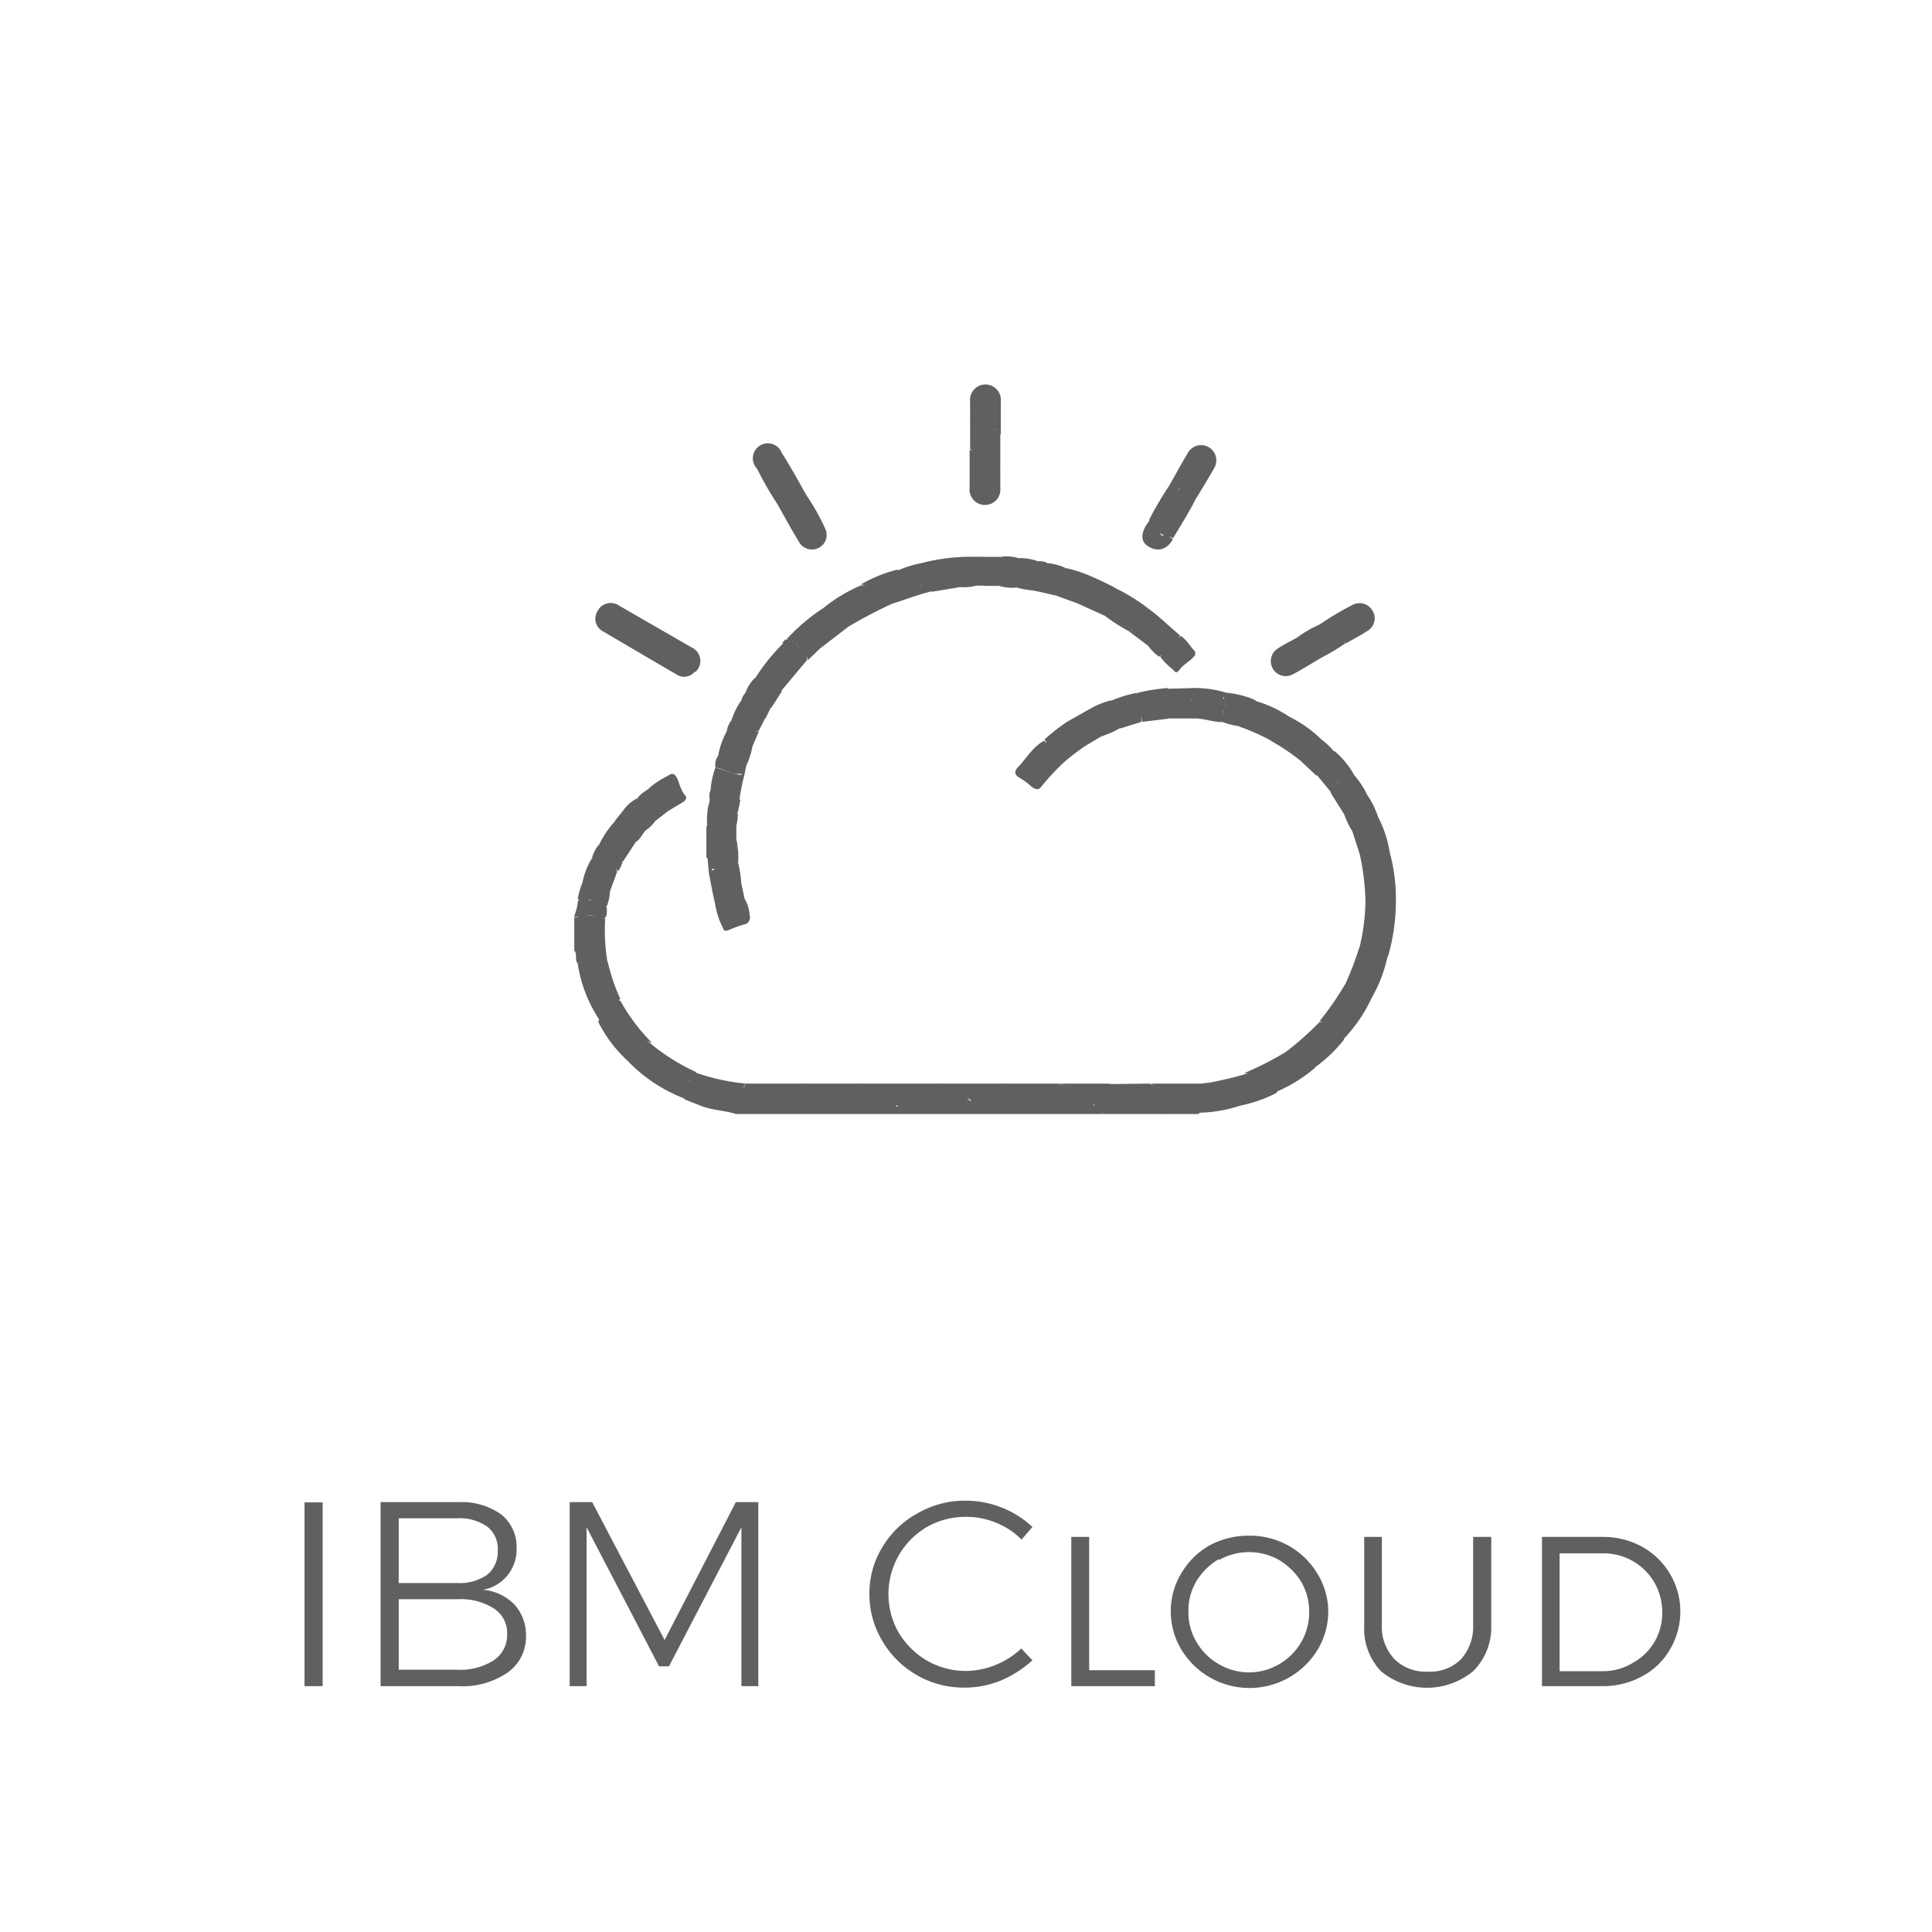 <svg id="Layer_1" data-name="Layer 1" xmlns="http://www.w3.org/2000/svg" viewBox="0 0 80 80"><title>&amp;apos;ibm cloud</title><path d="M35.59,44.87h3.29a2.64,2.64,0,0,1,.91.4c.25.17.44.4.68.53s.2.18.09.33H37.74c-.09-.09-.13-.22-.33-.21s-.42-.36-.67-.47c-.07,0-.11-.1-.2-.11-.34,0-.58-.31-.91-.39C35.6,45,35.59,44.9,35.59,44.87Z" fill="#606060"/><path d="M30.89,44.87h2.42c.14.14.16.38.39.46a1.55,1.55,0,0,0,.23.07.43.43,0,0,1,.32.73H30.69a.31.31,0,0,1-.1-.15.34.34,0,0,1,0-.1c.11-.18.29-.33.23-.59,0-.08,0-.17,0-.25S30.83,44.9,30.89,44.87Z" fill="#606060"/><path d="M34.25,46.13c.09-.41,0-.65-.25-.63s-.26-.11-.38-.14c-.28-.08-.27-.29-.31-.49h2.28a2.14,2.14,0,0,1,.72.32.29.29,0,0,0,.32.07c.1,0,.13,0,.14.08s0,.17.12.13.24.06.23.2,0,.23.15.07c.14.15.52,0,.47.39Z" fill="#606060"/><path d="M40.56,46.13c0-.09.11-.25-.14-.23-.07,0-.21-.16-.21-.24,0-.28-.37-.1-.36-.34l-.05.16c-.17-.41-.6-.42-.92-.61h2.49a2,2,0,0,1,.88.34,2.55,2.55,0,0,0,.87.39c.32.08.39.24.33.53Z" fill="#606060"/><path d="M30.89,44.87c-.19.13,0,.28,0,.42a2.68,2.68,0,0,1-.1.61l-.06-.17c-.09,0,0,.17-.11.2s0-.18,0-.27a.14.14,0,0,1,0-.06.28.28,0,0,0,0-.12s0,.09,0,.12a.38.38,0,0,0,0,.33l.06.2h-.2c-.46-.15-1-.16-1.43-.33l-.71-.28a.51.51,0,0,1,.13-.45c.1-.08,0-.15,0-.23a.11.11,0,0,1,0-.08c.29,0,.17-.25.27-.37A8.65,8.65,0,0,0,30.89,44.87Z" fill="#606060"/><path d="M43.45,46.13a.76.76,0,0,0-.74-.57s0,.09-.07,0-.14-.24-.31-.16c0-.1-.13,0-.15-.08-.17-.33-.53-.33-.81-.45h2.48a2.81,2.81,0,0,1,1.37.87s0,.07,0,.06c.27-.1.45,0,.43.33Z" fill="#606060"/><path d="M45.66,46.13c0-.28-.35-.18-.37-.48l0,.28a3.52,3.52,0,0,0-1.39-1.06h2a1.27,1.27,0,0,1,.45.19,3.49,3.49,0,0,0,1.27.58c.25,0,.53.13.5.49Z" fill="#606060"/><path d="M23.92,39.89c-.14-.15,0-.38-.14-.53V38a1.91,1.91,0,0,1,.92-.06c.08,0,.18,0,.2.1s.12,0,.16,0a8,8,0,0,0,.11,1.89.25.25,0,0,1-.35.18.34.34,0,0,1-.27-.41v0c0,.2-.33.35-.46.2S24,40,23.92,39.89Z" fill="#606060"/><path d="M51.36,45.78a5.75,5.75,0,0,1-1.54.29c-.07,0-.16,0-.2.06h-.07a4.23,4.23,0,0,0-1-.66,7.7,7.7,0,0,1-.89-.6l2.07,0c.11,0,.24-.06.33,0,.4.32.9.48,1.3.8A.11.11,0,0,1,51.36,45.78Z" fill="#606060"/><path d="M47.61,44.87c.47.21.88.52,1.33.77.24.13.51.2.61.49H48.08a.59.59,0,0,0-.66-.41.44.44,0,0,1-.44-.21l0,0c-.46-.05-.71-.45-1.1-.62Z" fill="#606060"/><path d="M25.06,38c-.06,0,0,.2-.2.05a.69.69,0,0,0-.75-.06c-.08,0-.21-.09-.33,0v-.07a2.11,2.11,0,0,0,.15-.6c.08-.09.1-.35.31-.1a1.23,1.23,0,0,0,.39.07.85.85,0,0,1,.5.29C25.11,37.7,25.17,37.87,25.06,38Z" fill="#606060"/><path d="M28.82,44.39s0,0,0,0c.05.39.05.39-.27.37,0,0,0-.06-.05-.08s0,.06.05.08c.23.33-.18.48-.2.73A6.42,6.42,0,0,1,26.06,44a.68.68,0,0,1,.53-.77.21.21,0,0,1,0,.12c0-.06,0-.09-.06-.13.13-.25.14-.25.42,0A8.3,8.3,0,0,0,28.82,44.39Z" fill="#606060"/><path d="M24.73,25.33a.61.61,0,0,1,.91-.25l3,1.73a.61.61,0,0,1,.17,1,.14.14,0,0,1-.09,0,6.77,6.77,0,0,0-1.42-.89c-.39-.27-.84-.47-1.22-.75s-.72-.36-1.07-.57A.77.77,0,0,1,24.73,25.33Z" fill="#606060"/><path d="M24.73,25.33a8.81,8.81,0,0,1,1,.48c.3.15.59.39.9.56a7.14,7.14,0,0,0,1.42.83c.28.08.49.39.73.6a.57.57,0,0,1-.78.12c-1-.58-2-1.17-3-1.76A.59.59,0,0,1,24.73,25.33Z" fill="#606060"/><path d="M23.92,39.89c.08,0,0-.14.07-.2s0,.39.2.05c0,0,.06,0,.08,0,.2.11.23.09.25-.14h0c.09.06.05.17.09.24s.35.21.56,0a7.67,7.67,0,0,0,.52,1.53c-.11,0-.09.3-.29.16,0,0,0,0,0,0,.05.43-.32.53-.56.73h0A5.76,5.76,0,0,1,23.92,39.89Z" fill="#606060"/><path d="M57.8,37.41a8.27,8.27,0,0,1-.33,2.21c-.14,0-.26-.15-.42,0s-.19-.08-.27-.15,0-.17-.15-.12l-.35-.06a8.55,8.55,0,0,0,.26-1.95s0,0,0,0c.21,0,.09-.29.28-.27s.19.19.35.22S57.63,37.22,57.8,37.41Z" fill="#606060"/><path d="M24.78,42.33c0-.22.21-.19.32-.29a.89.89,0,0,0,.23-.66c.1.16.1.16.17.06s.13,0,.19,0A7.65,7.65,0,0,0,27,43.18c-.13,0-.31-.26-.39.07h0a.49.49,0,0,0-.33.31c-.06.15-.21.25-.21.44A5.6,5.6,0,0,1,24.78,42.33Z" fill="#606060"/><path d="M48.42,20.1c.26-.46.51-.92.78-1.37a.63.63,0,0,1,1.11.59c-.23.43-.5.84-.74,1.26-.19,0-.15.12-.2.2s0,.11-.11.11-.1-.08-.12-.14l-.06-.26a.47.47,0,0,0-.55-.27C48.44,20.24,48.45,20.15,48.42,20.1Z" fill="#606060"/><path d="M57.8,37.41c-.24,0-.49,0-.73-.07s0-.29-.23-.23.14.23-.06.31-.16-.05-.24-.08a9.79,9.79,0,0,0-.23-1.94.1.1,0,0,1,.09,0c.14.13.28.25.46.07s.34-.12.41-.33.16-.1.21,0,0,.13.07.17A7.39,7.39,0,0,1,57.8,37.41Z" fill="#606060"/><path d="M48.42,20.1c.11,0,.13,0,.23-.15.12.06.06.23.17.3s0-.17.08-.18,0,.14.08.16c.24.14.18.39.28.66,0-.16.08-.23.09-.34s0-.11.22,0c-.3.6-.65,1.17-1,1.74-.25-.17-.67-.08-.73-.51,0,0,0,0-.06,0s-.25-.11-.18-.29A14.64,14.64,0,0,1,48.42,20.1Z" fill="#606060"/><path d="M34.09,25.18a6.54,6.54,0,0,1,1.56-.94c.21,0,.44-.07.49.24.13,0,.2.09.31.13a1,1,0,0,1,.49.39,19.44,19.44,0,0,0-1.81.95.81.81,0,0,0-.7-.43C34.17,25.53,34.06,25.43,34.09,25.18Z" fill="#606060"/><path d="M56.81,41.3A6.34,6.34,0,0,1,55.66,43c-.1,0-.22.05-.27-.06a1.84,1.84,0,0,0-.74-.67,12.56,12.56,0,0,0,1.07-1.55l0,0c.24-.15.12.39.44.23.12-.07.38.11.54.23A.25.25,0,0,1,56.81,41.3Z" fill="#606060"/><path d="M54.65,42.31a.85.85,0,0,1,.73.56c0,.16.23,0,.28.17a6,6,0,0,1-1.2,1.15,4.71,4.71,0,0,0-.73-.22c-.2,0-.49-.08-.49-.41A12.86,12.86,0,0,0,54.65,42.31Z" fill="#606060"/><path d="M34.09,25.18c.1.14.11.45.41.19,0,0,.1.05.15.1s.16.16.21.14c.41-.13.28.15.27.34L34,26.82a1.39,1.39,0,0,1-.9,0c-.09,0-.1-.1-.1-.18a1.57,1.57,0,0,0-.42-.18A7.81,7.81,0,0,1,34.09,25.18Z" fill="#606060"/><path d="M51.36,45.78l-.8-.49c-.06,0-.11-.12-.2,0s-.13.07-.16-.09-.3-.26-.52-.3a15.78,15.78,0,0,0,1.81-.4c.31-.14.53.1.77.2a3,3,0,0,0,.45.19c.29,0,.26.19.14.37A5.74,5.74,0,0,1,51.36,45.78Z" fill="#606060"/><path d="M33,26.6c0,.08,0,.16.07.2s.4.26.34.54l-1.07,1.28s-.05,0-.06,0c-.28-.3-.69-.33-1-.49a.06.06,0,0,1,0-.06,8.06,8.06,0,0,1,1.19-1.47c.18,0,.32,0,.37.18C32.94,26.78,32.88,26.56,33,26.6Z" fill="#606060"/><path d="M56.81,41.3a2.67,2.67,0,0,1-.46-.2c-.12-.08-.16-.12-.24,0s-.12.08-.15-.06-.06-.29-.24-.32a13.07,13.07,0,0,0,.56-1.47c.21-.08.4-.13.55.11,0,.07.18.41.3,0,0-.07.09,0,.13,0l.21.17A5.83,5.83,0,0,1,56.81,41.3Z" fill="#606060"/><path d="M52.85,45.21c.06-.19,0-.29-.21-.31s-.37,0-.41-.22c-.29.08-.44-.31-.74-.23a13.08,13.08,0,0,0,1.75-.89c.18.15.3.46.64.28l.06,0c.07.26.47.08.52.37A6.35,6.35,0,0,1,52.85,45.21Z" fill="#606060"/><path d="M41.42,19.35c0,.28,0,.56,0,.84a.64.64,0,1,1-1.27,0c0-.53,0-1.05,0-1.57.28.17.64.09.92.34A1.23,1.23,0,0,1,41.42,19.35Z" fill="#606060"/><path d="M44.05,31.57a10.43,10.43,0,0,0-.93,1c-.1.17-.28.11-.41,0a3.08,3.08,0,0,0-.5-.37c-.18-.1-.24-.24-.06-.43.36-.37.61-.85,1.09-1.1C43.47,31,44,31.1,44.05,31.57Z" fill="#606060"/><path d="M33.38,20.49a9,9,0,0,1,.8,1.42c-.14.05-.23-.05-.33-.11a1.52,1.52,0,0,0-.78-.36.2.2,0,0,1-.13-.09,1.8,1.8,0,0,0-.77-.51,13.17,13.17,0,0,1-.81-1.41c0-.09-.08-.18,0-.3.25.4.75.41,1.06.72.06.06.19.22.33,0s.09,0,.1.06C33,20.21,33.24,20.3,33.38,20.49Z" fill="#606060"/><path d="M54.64,25.86A12.76,12.76,0,0,1,56,25.05a.62.62,0,0,1,.84.25.6.6,0,0,1-.21.82c-.3.2-.62.36-.93.54,0-.25-.32-.26-.45-.42s-.14-.07-.19-.13,0-.22-.22-.11S54.68,26,54.64,25.86Z" fill="#606060"/><path d="M54.74,27.22c-.41.24-.82.5-1.24.72a.62.62,0,0,1-.63-1.06c.26-.18.56-.32.84-.48.24.23.6.29.85.53C54.65,27,54.76,27.07,54.74,27.22Z" fill="#606060"/><path d="M36.94,25a6.46,6.46,0,0,1-.67-.44c-.11-.08-.06,0-.07,0s-.05.12-.07,0c-.06-.26-.26-.32-.48-.36a5.69,5.69,0,0,1,1.42-.59.13.13,0,0,1,.12,0c.18,0,.23.24.46.23a.55.55,0,0,1,.44.36c0,.1.08,0,.12,0a.47.47,0,0,1,.4.28C38,24.62,37.49,24.83,36.94,25Z" fill="#606060"/><path d="M53.85,31.5a8.71,8.71,0,0,0-1.2-.81.23.23,0,0,1,0-.2,6.75,6.75,0,0,1,.56-.76.15.15,0,0,1,.18-.05,5.26,5.26,0,0,1,1.34.95A10.31,10.31,0,0,1,53.85,31.5Z" fill="#606060"/><path d="M53.39,29.68a3.22,3.22,0,0,0-.74,1,8.55,8.55,0,0,0-1.35-.6c.15-.33.11-.75.45-1,.07,0,.12-.13.22-.06A5,5,0,0,1,53.39,29.68Z" fill="#606060"/><path d="M40.17,17.34c0-.23,0-.46,0-.7a.64.64,0,1,1,1.27,0c0,.45,0,.91,0,1.36-.07,0-.12,0-.17-.07s0-.13-.07-.18-.06.15-.08.09-.05.06-.07,0-.07,0-.1,0-.08-.23-.23-.08-.15,0-.21-.06A1.72,1.72,0,0,1,40.17,17.34Z" fill="#606060"/><path d="M32.17,20.84c.21-.08.34.07.5.17a1.85,1.85,0,0,0,.66.41c.33.06.55.35.85.49a.6.6,0,0,1-.29.78.61.61,0,0,1-.81-.26C32.76,21.91,32.47,21.37,32.17,20.84Z" fill="#606060"/><path d="M33.38,20.49c-.24-.12-.52-.2-.56-.53-.1,0,0,.22-.14.09s-.49-.15-.59-.42c-.27.11-.36-.16-.55-.23s-.1-.12-.17-.18v.21a.62.62,0,1,1,1-.68C32.74,19.33,33.06,19.91,33.38,20.49Z" fill="#606060"/><path d="M38.15,23.32a8,8,0,0,1,2.34-.26c.06,0,.12.07.09.12a2,2,0,0,0-.08.93.19.19,0,0,1-.07.14,2,2,0,0,1-.68.06,14.29,14.29,0,0,0-1.38-.77C38.28,23.49,38.15,23.47,38.15,23.32Z" fill="#606060"/><path d="M46.26,24.39a7.64,7.64,0,0,1,1.28.8,1.09,1.09,0,0,1-.81.94,7.84,7.84,0,0,1-.94-.6.37.37,0,0,1,.1-.53C46.15,24.85,46.16,24.6,46.26,24.39Z" fill="#606060"/><path d="M46.26,24.39c0,.13,0,.26,0,.38s-.06.11-.14.16a.67.67,0,0,0-.3.6L44.65,25A3.17,3.17,0,0,1,45,23.79,11.34,11.34,0,0,1,46.26,24.39Z" fill="#606060"/><path d="M56.4,35.4h-.09c-.1-.33-.21-.66-.32-1s.17-.38.25-.38c.29,0,.55-.18.83-.18a4.88,4.88,0,0,1,.48,1.47c-.15,0-.06-.19-.2-.24l-.18.42c0-.07,0-.12-.05-.17s0,.35-.25.13S56.56,35.41,56.4,35.4Z" fill="#606060"/><path d="M40.17,17.34c.16,0,.23.16.34.25s.17.23.25,0c.1.05.23.07.22.23.09-.06,0-.15.08-.21s0,.14.06.2,0-.12.09-.14a.41.41,0,0,0,.21.34v1.34c-.18-.27-.53-.35-.74-.58,0,0-.09.2-.19,0-.21.13-.22-.11-.32-.18Z" fill="#606060"/><path d="M54.74,27.22c-.22-.19-.36-.47-.72-.48-.09,0-.26-.17-.31-.34a4.8,4.8,0,0,1,.93-.54c.16.1.3.15.38-.11a.77.77,0,0,0,.66.59c.13,0,0,.22,0,.32A8.57,8.57,0,0,1,54.74,27.22Z" fill="#606060"/><path d="M38.15,23.32a7.61,7.61,0,0,0,1.16.62,1,1,0,0,1,.44.37l-1.14.19L37.68,24c-.19-.11-.36-.32-.61-.33A4.5,4.5,0,0,1,38.15,23.32Z" fill="#606060"/><path d="M49.42,28.49a4.34,4.34,0,0,1,1.34.19c.05.06,0,.11,0,.18s-.18-.06-.09.08.1.27-.06.36,0,0,0,.07.06.35,0,.53c-.41,0-.8-.17-1.21-.15-.06-.12,0-.24,0-.36s0-.16,0-.22-.19-.24,0-.37S49.36,28.59,49.42,28.49Z" fill="#606060"/><path d="M49.42,28.49c.11.19.11.19-.07.4,0,0-.06.13,0,.15.39.2.11.47.08.71H48.35l-.06,0a1.74,1.74,0,0,1,.06-1.23Z" fill="#606060"/><path d="M30.49,34.19v.6c.06.09,0,.2,0,.29.08.32-.09.47-.37.43s-.59.13-.87,0V34.25c.07-.25.25-.11.39-.11a1.7,1.7,0,0,0,.71,0C30.44,34.1,30.47,34.15,30.49,34.19Z" fill="#606060"/><path d="M48.35,28.49a.65.65,0,0,1-.05.41c0,.13-.21.31.08.38.06,0,0,.09,0,.13s-.11.23,0,.35l-1.08.13c-.06-.4-.38-.76-.2-1.2A7.93,7.93,0,0,1,48.35,28.49Z" fill="#606060"/><path d="M44.05,31.57c-.18-.19-.28-.46-.57-.55s-.07-.31-.24-.39a8.26,8.26,0,0,1,.94-.74c.27.14.3.46.5.66a1.8,1.8,0,0,1,.24.35A9.56,9.56,0,0,0,44.05,31.57Z" fill="#606060"/><path d="M55.66,33.72l-.54-.86a.32.32,0,0,1,.2-.43c.11,0,.14-.16.24-.22s.3-.28.52-.11a3.65,3.65,0,0,1,.53.81.38.38,0,0,1-.29.39A1.53,1.53,0,0,0,55.66,33.72Z" fill="#606060"/><path d="M30.82,32.1a8.59,8.59,0,0,0-.2,1,2.2,2.2,0,0,1-.81,0c-.06,0-.12,0-.19,0-.24,0-.28-.11-.2-.31a3.42,3.42,0,0,1,.2-1c.37.05.69.3,1.09.29C30.76,32,30.78,32.06,30.82,32.1Z" fill="#606060"/><path d="M26.33,34.86l-.53.81a5.84,5.84,0,0,1-1-.68,4,4,0,0,1,.68-1c.09,0,.15,0,.21.07a4.2,4.2,0,0,0,.55.48A.25.25,0,0,1,26.33,34.86Z" fill="#606060"/><path d="M30.83,37.21a1.51,1.51,0,0,1,.21.69.29.29,0,0,1-.23.38,5.33,5.33,0,0,0-.63.23c-.21.07-.21,0-.26-.12a3.24,3.24,0,0,1-.3-.91A2.55,2.55,0,0,1,30.83,37.21Z" fill="#606060"/><path d="M26.94,32.58a4.24,4.24,0,0,1,.76-.48c.13-.1.23-.06.32.09s.16.55.37.77c.06.07,0,.17-.07.23l-.65.39C27.4,33.27,27,33,26.94,32.58Z" fill="#606060"/><path d="M24.12,36.54a3,3,0,0,1,.39-1,6.65,6.65,0,0,1,1,.42s0,.07.05.12l-.34.94a1.78,1.78,0,0,0-.62-.19A.64.64,0,0,1,24.12,36.54Z" fill="#606060"/><path d="M50.63,29.9c-.07-.11,0-.22,0-.32s0-.17,0-.16-.12,0-.13-.07.05-.09.12-.1a.25.25,0,0,0,.12-.09c-.07-.18-.1-.34,0-.48A3.9,3.9,0,0,1,52,29c-.18.18-.49.3-.44.63s-.17.29-.23.44A2.88,2.88,0,0,1,50.63,29.9Z" fill="#606060"/><path d="M47.07,28.69a7,7,0,0,1,.2,1.2l-.87.27c-.16-.06-.12-.23-.15-.34-.07-.27-.28-.5-.25-.8A5.09,5.09,0,0,1,47.07,28.69Z" fill="#606060"/><path d="M45,23.79c.1.16,0,.27-.1.38s0,.6-.24.83l-.94-.34a2.05,2.05,0,0,1,.41-1.14A5.46,5.46,0,0,1,45,23.79Z" fill="#606060"/><path d="M31.16,30.9a3.33,3.33,0,0,1-.26.81c-.07.1-.16.08-.26.05-.29-.07-.54-.23-.82-.31a.12.12,0,0,1-.08-.16,3.22,3.22,0,0,1,.35-1c.33.09.57.38.93.4C31.18,30.69,31.12,30.83,31.16,30.9Z" fill="#606060"/><path d="M44.92,30.9c-.29-.14-.39-.45-.56-.7-.06-.09-.12-.2-.18-.31l.94-.53a1.91,1.91,0,0,1,.47,1.14Z" fill="#606060"/><path d="M56.08,32.1c-.1-.07-.2,0-.27,0-.28.19-.6.34-.69.71l-.61-.74a.59.59,0,0,1,.34-.44.59.59,0,0,0,.29-.33c0-.08,0-.21.13-.19A3.64,3.64,0,0,1,56.08,32.1Z" fill="#606060"/><path d="M45.59,30.5l-.47-1.14A3.49,3.49,0,0,1,46,29a3.77,3.77,0,0,1,.4,1.14A4.47,4.47,0,0,1,45.59,30.5Z" fill="#606060"/><path d="M55.27,31.16c-.08.15-.09.35-.25.47s-.09.24-.23.09l-.28.4-.66-.62c0-.23.21-.27.33-.38s.25-.46.55-.49A2.71,2.71,0,0,1,55.27,31.16Z" fill="#606060"/><path d="M48.88,26.33c.27.16.4.45.61.65,0,.06,0,.07,0,.14-.17.24-.45.36-.63.59s-.21.09-.31,0a2.79,2.79,0,0,1-.51-.52C48.29,26.91,48.58,26.62,48.88,26.33Z" fill="#606060"/><path d="M31.25,28.08a1,1,0,0,1,.49.19c.2.18.05-.14.17-.15a1.5,1.5,0,0,0,.47.5l-.43.67s-.06.05-.08,0a1.21,1.21,0,0,0-.65-.1.12.12,0,0,1-.13-.12c.06-.11.06-.2-.08-.26s-.17-.07-.12-.18A1.57,1.57,0,0,1,31.25,28.08Z" fill="#606060"/><path d="M55.66,33.72c.05-.31.34-.42.57-.48s.27-.2.38-.33a3.57,3.57,0,0,1,.46.94,1.4,1.4,0,0,1-.73.23.34.34,0,0,0-.35.33A3.64,3.64,0,0,1,55.66,33.72Z" fill="#606060"/><path d="M46.73,26.13c.24-.05.36-.25.49-.41a1,1,0,0,0,.32-.53,8.58,8.58,0,0,1,.81.68.06.06,0,0,1,0,.06c-.39.15-.56.52-.81.81Z" fill="#606060"/><path d="M47.54,26.74A2.07,2.07,0,0,1,48,26c.11-.15.31.06.33-.15l.53.46a2.23,2.23,0,0,1-.87.88A2.1,2.1,0,0,1,47.54,26.74Z" fill="#606060"/><path d="M42.77,24.45a3.93,3.93,0,0,1-.67-.12,1.77,1.77,0,0,1,.07-1.22,2.25,2.25,0,0,1,.81.13c.18.23,0,.46,0,.69A1,1,0,0,1,42.77,24.45Z" fill="#606060"/><path d="M30.29,29.82a3.06,3.06,0,0,1,.4-.81l.08,0a.36.36,0,0,1,.33.27c.11.26.47.2.59.45l-.27.53A1.17,1.17,0,0,1,30.29,29.82Z" fill="#606060"/><path d="M42.17,23.11l-.07,1.22a2.07,2.07,0,0,1-.74-.07,2.44,2.44,0,0,1,.07-1.2A1.68,1.68,0,0,1,42.17,23.11Z" fill="#606060"/><path d="M26.94,32.58c.14.41.59.59.73,1l-.53.41c-.29-.28-.69-.48-.74-.94C26.53,32.83,26.78,32.76,26.94,32.58Z" fill="#606060"/><path d="M44.12,23.52l-.41,1.14-.6-.14a2.09,2.09,0,0,1,.27-1.2A2.14,2.14,0,0,1,44.12,23.52Z" fill="#606060"/><path d="M47.6,21.55c0,.2.3.18.36.39s.24.44.38-.09c0,.26.06.4.23.47-.24.43-.6.55-1,.32S47.25,22,47.6,21.55Z" fill="#606060"/><path d="M30.83,37.21a7.06,7.06,0,0,1-1.21.27l-.13-.61c.19-.3.53-.26.81-.33a1.7,1.7,0,0,1,.39,0Z" fill="#606060"/><path d="M30.69,36.54c-.22.14-.49,0-.72.16s-.34.07-.48.17l-.14-.74a.94.94,0,0,1,.63-.19c.21,0,.44,0,.58-.21A3.7,3.7,0,0,1,30.69,36.54Z" fill="#606060"/><path d="M30.56,35.73a.22.22,0,0,1-.24.28c-.24-.07-.47.17-.71,0s-.07.31-.26.1l-.06-.67c.06.08.13,0,.19,0,.23,0,.44,0,.67,0,.51,0,.3-.38.34-.64A2.72,2.72,0,0,1,30.56,35.73Z" fill="#606060"/><path d="M24.12,36.54a3.27,3.27,0,0,0,1,.3.16.16,0,0,1,.13.17,1.87,1.87,0,0,1-.13.53c-.26-.06-.47-.25-.74-.29-.08,0-.14.13-.2,0s-.18,0-.26,0A3.1,3.1,0,0,1,24.12,36.54Z" fill="#606060"/><path d="M30.49,34.19a2.32,2.32,0,0,1-1.08,0s-.08,0-.12.08a3.13,3.13,0,0,1,.06-1,.51.51,0,0,0,.47.28,1.85,1.85,0,0,1,.73.13A2,2,0,0,1,30.49,34.19Z" fill="#606060"/><path d="M26.4,33.05c.15.38.56.57.74.94a1.56,1.56,0,0,1-.41.4.4.4,0,0,1-.28-.21c-.15-.29-.47-.36-.66-.6A1.56,1.56,0,0,1,26.4,33.05Z" fill="#606060"/><path d="M41.43,23.06a8.05,8.05,0,0,1-.07,1.2h-.6a1.77,1.77,0,0,1,0-1.2Z" fill="#606060"/><path d="M25.79,33.58a1.21,1.21,0,0,1,.72.57c0,.09.18.13.22.24-.14.15-.21.36-.4.47a5.12,5.12,0,0,0-.87-.87Z" fill="#606060"/><path d="M30.55,33.65c-.34.09-.66-.13-1-.06-.07,0-.22-.17-.18-.35s-.05-.37.07-.53c0,.16,0,.23.22.24a8.33,8.33,0,0,1,1,.16Z" fill="#606060"/><path d="M25.6,36.07a.71.71,0,0,0-.44-.22,3.57,3.57,0,0,1-.65-.32,1.71,1.71,0,0,1,.27-.54,3,3,0,0,1,1,.68A1.08,1.08,0,0,1,25.6,36.07Z" fill="#606060"/><path d="M30.29,29.82a2,2,0,0,0,1.13.47l-.26.61c-.08,0,0-.15-.13-.14a.77.77,0,0,1-.64-.28.08.08,0,0,0-.11,0c-.24.14-.16-.08-.19-.18A1,1,0,0,1,30.29,29.82Z" fill="#606060"/><path d="M29.74,31.29c.05.2.24.11.36.16s.49.32.8.26l-.08.39c-.09,0-.1-.08-.2-.06-.36.07-.63-.24-1-.25,0,0,0-.06,0-.09A.6.6,0,0,1,29.74,31.29Z" fill="#606060"/><path d="M43.38,23.32l-.27,1.2-.34-.07c.07-.35.14-.7.22-1.05a.29.29,0,0,0,0-.16A.7.7,0,0,1,43.38,23.32Z" fill="#606060"/><path d="M40.76,23.05c0,.4.06.8,0,1.2h-.33c0-.2.06-.4-.08-.59s0-.15,0-.21.16-.24.09-.39Z" fill="#606060"/><path d="M31.69,29.76c-.23-.12-.51-.16-.66-.4s-.07-.19,0-.28h.05s.07.08.09.07a1.06,1.06,0,0,1,.76.13Z" fill="#606060"/><path d="M33.45,27.34c0-.23-.3-.31-.34-.54,0-.05.07-.13.15-.08s.21.3.32,0a.83.83,0,0,0,.41.1Z" fill="#606060"/><path d="M33,26.6c-.09.06,0,.17-.09.24s-.09.12-.14.12-.09-.07-.08-.14c0-.25-.23-.09-.29-.21l.13-.14c.08.11.28-.33.3.07,0,.05.06,0,.09,0S33.08,26.52,33,26.6Z" fill="#606060"/><path d="M30.7,29.09V29a.66.66,0,0,1,.2-.34c0,.15.19.09.27.17s.16.22-.06.25h0C31,29,30.83,29.11,30.7,29.09Z" fill="#606060"/><path d="M30.63,45.6c-.06-.1,0-.19,0-.3.05.12.14.22,0,.3Z" fill="#606060"/><path d="M30.63,45.6v.33h0a.22.22,0,0,1,0-.33Z" fill="#606060"/><path d="M24.52,39.62c-.06,0-.12.08-.16,0s0-.05,0-.05.11,0,.14.07Z" fill="#606060"/><path d="M26.6,43.25c.08.09.14.19,0,.31-.14-.1,0-.22,0-.31Z" fill="#606060"/><path d="M28.55,44.79a.27.27,0,0,1-.06-.33c.16.12,0,.23.06.33Z" fill="#606060"/><path d="M56.4,35.4c.05-.16.21-.13.32-.16s.18.09.15.22,0,.28-.11.22S56.37,35.67,56.4,35.4Z" fill="#606060"/><path d="M56.2,41.28s.08.07.09.11,0,.09-.08.07a.26.26,0,0,1-.11-.12S56.13,41.27,56.2,41.28Z" fill="#606060"/><path d="M30.7,29.09c.13-.08.26-.32.4,0-.1.07-.06.17-.07.27C31,29.13,30.77,29.22,30.7,29.09Z" fill="#606060"/><path d="M12.61,62.21h.75v7.61h-.75Z" fill="#606060"/><path d="M20.74,62.7a1.7,1.7,0,0,1,.65,1.4A1.69,1.69,0,0,1,20,65.83a2.05,2.05,0,0,1,1.31.62,1.87,1.87,0,0,1,.47,1.3A1.8,1.8,0,0,1,21,69.27a3.29,3.29,0,0,1-2,.55H15.76V62.2H19A2.82,2.82,0,0,1,20.74,62.7Zm-.57,2.51a1.22,1.22,0,0,0,.44-1,1.16,1.16,0,0,0-.44-1,2,2,0,0,0-1.25-.34H16.51v2.68h2.41A2,2,0,0,0,20.17,65.21Zm.26,3.55A1.26,1.26,0,0,0,21,67.67a1.21,1.21,0,0,0-.54-1.06,2.56,2.56,0,0,0-1.51-.39H16.51v2.92h2.41A2.59,2.59,0,0,0,20.43,68.76Z" fill="#606060"/><path d="M23.59,62.2h.93l3,5.71,2.95-5.71h.93v7.62H30.7V63.24L27.7,69h-.41l-3-5.76v6.58h-.7Z" fill="#606060"/><path d="M41.26,63.06A3.16,3.16,0,0,0,40,62.81a3.21,3.21,0,0,0-1.62.42,3.22,3.22,0,0,0-1.17,4.37,3.33,3.33,0,0,0,1.17,1.16,3.22,3.22,0,0,0,1.62.43,3.3,3.3,0,0,0,1.23-.25,3.38,3.38,0,0,0,1.06-.68l.46.49a4.6,4.6,0,0,1-1.29.83,3.94,3.94,0,0,1-1.5.3,3.85,3.85,0,0,1-2-.52,3.9,3.9,0,0,1-1.43-1.42A3.75,3.75,0,0,1,36,66a3.64,3.64,0,0,1,.54-1.94A3.8,3.8,0,0,1,38,62.66a3.89,3.89,0,0,1,2-.52,4,4,0,0,1,1.49.29,3.92,3.92,0,0,1,1.26.8l-.45.52A3.09,3.09,0,0,0,41.26,63.06Z" fill="#606060"/><path d="M44.36,63.64h.74v5.52h2.72v.66H44.36Z" fill="#606060"/><path d="M53.35,64a3.2,3.2,0,0,1,1.18,1.13A3,3,0,0,1,55,66.71a3.06,3.06,0,0,1-.44,1.6,3.3,3.3,0,0,1-5.64,0,3.06,3.06,0,0,1-.44-1.6,3,3,0,0,1,.44-1.57A3.15,3.15,0,0,1,50.07,64a3.38,3.38,0,0,1,1.64-.41A3.28,3.28,0,0,1,53.35,64Zm-2.88.56a2.64,2.64,0,0,0-.92.9,2.34,2.34,0,0,0-.34,1.24A2.38,2.38,0,0,0,49.55,68a2.51,2.51,0,0,0,.92.91,2.47,2.47,0,0,0,2.5,0,2.56,2.56,0,0,0,.91-.91,2.47,2.47,0,0,0,.33-1.26,2.42,2.42,0,0,0-.33-1.24,2.7,2.7,0,0,0-.91-.9,2.53,2.53,0,0,0-2.5,0Z" fill="#606060"/><path d="M57.75,68.71a1.84,1.84,0,0,0,1.37.51,1.81,1.81,0,0,0,1.37-.51A2,2,0,0,0,61,67.3V63.64h.75V67.3A2.56,2.56,0,0,1,61,69.2a3,3,0,0,1-3.82,0,2.56,2.56,0,0,1-.69-1.9V63.64h.73V67.3A1.94,1.94,0,0,0,57.75,68.71Z" fill="#606060"/><path d="M68,64.05a3.07,3.07,0,0,1,1.15,4.25A2.88,2.88,0,0,1,68,69.41a3.39,3.39,0,0,1-1.65.41h-2.5V63.64h2.52A3.33,3.33,0,0,1,68,64.05Zm-.38,4.8A2.32,2.32,0,0,0,68.5,68a2.36,2.36,0,0,0,.33-1.23,2.46,2.46,0,0,0-.33-1.25,2.42,2.42,0,0,0-.89-.88,2.46,2.46,0,0,0-1.26-.32H64.58v4.88h1.81A2.35,2.35,0,0,0,67.62,68.85Z" fill="#606060"/></svg>